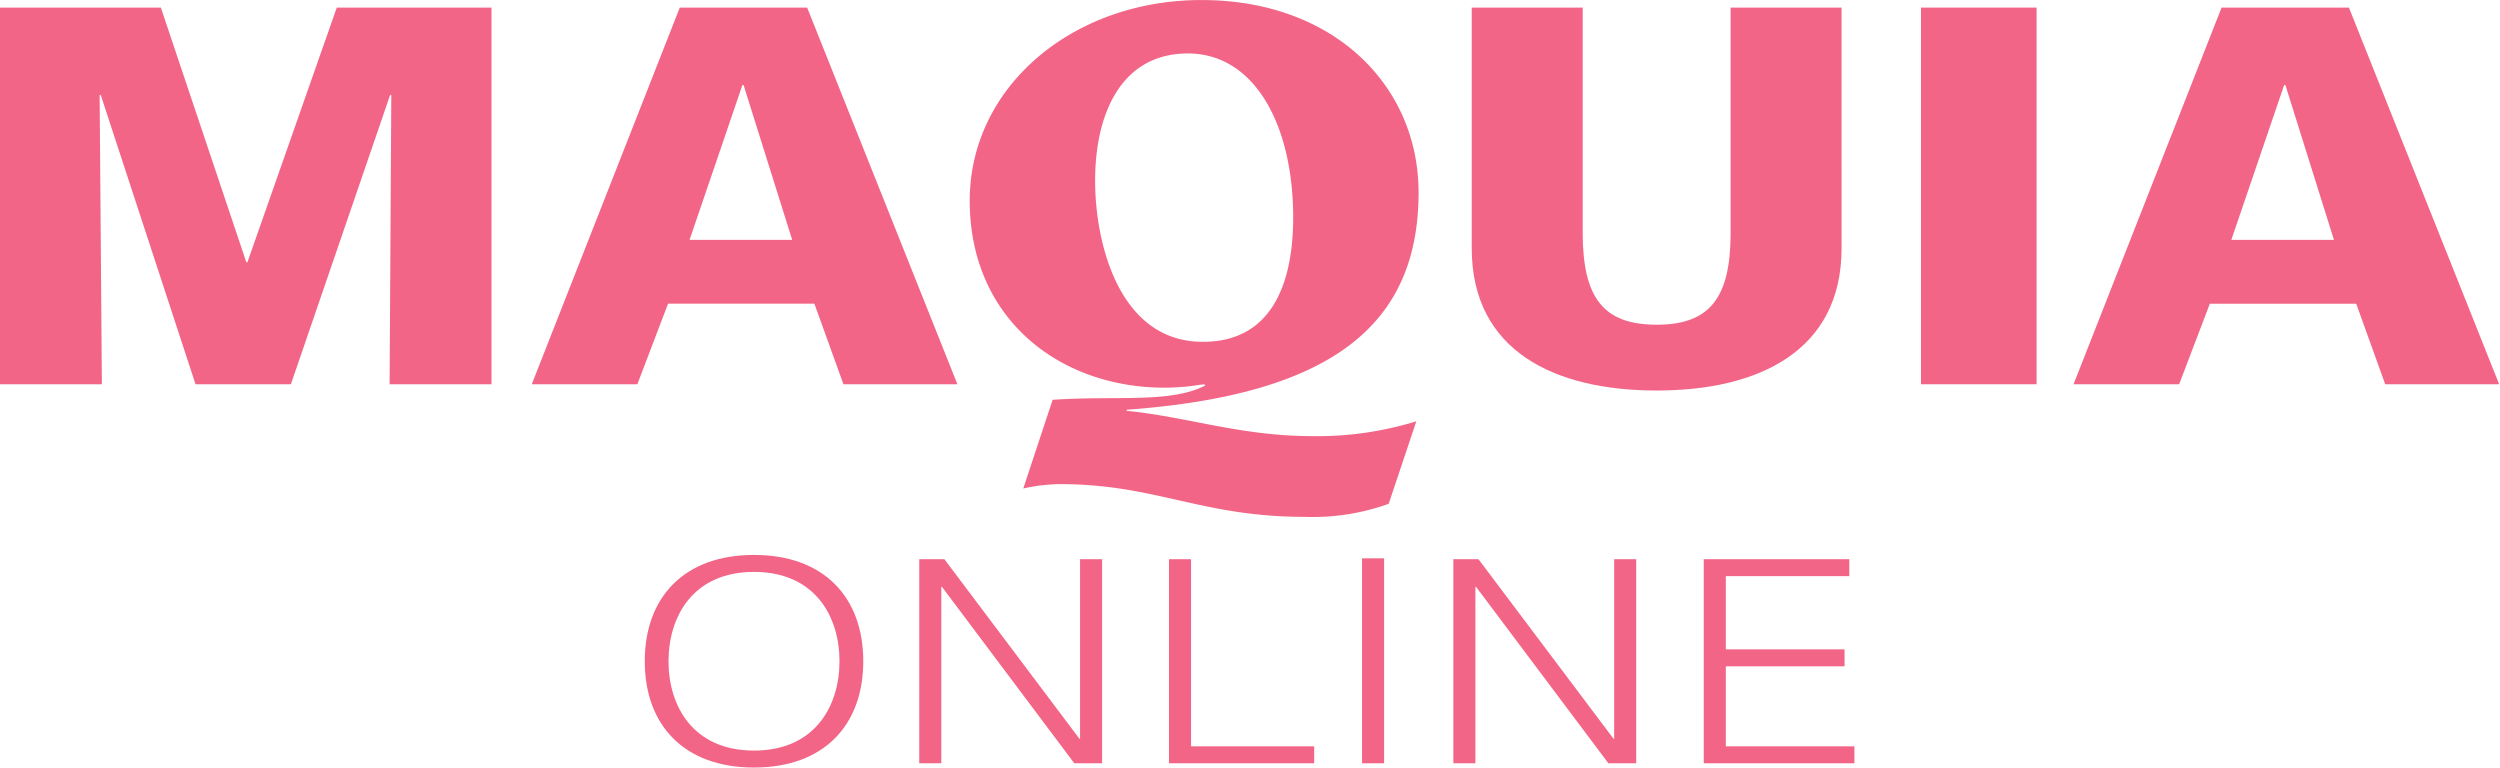 <svg xmlns="http://www.w3.org/2000/svg" width="253.914" height="77.979" viewBox="0 0 254 78"><g data-name="グループ 138" fill="#f36586"><path data-name="パス 181" d="M0 .77h16.343l8.683 25.872h.111L34.216.77h15.719v38.269H39.584l.172-29.386h-.121L29.554 39.039h-9.688L10.237 9.653h-.114l.228 29.386H0z"/><path data-name="パス 182" d="M80.486 24.367H70.058l5.37-15.73h.119zM54.027 39.039h10.727l3.12-8.186h14.868l2.952 8.186h11.579L82.007.768H69.065z"/><path data-name="パス 183" d="M187.104 25.21c0 10.465-8.456 14.465-18.789 14.465s-18.787-4-18.787-14.465V.769h11.276v22.9c0 6.612 2.125 9.319 7.511 9.319s7.515-2.707 7.515-9.319V.769h11.273z"/><path data-name="長方形 1571" d="M195.172.769h11.746v38.269h-11.746z"/><path data-name="パス 184" d="M237.129 24.367h-10.425l5.366-15.73h.125zM210.672 39.04h10.727l3.121-8.186h14.871l2.947 8.186h11.577L238.653.769h-12.941z"/><path data-name="パス 185" d="M111.265 18.351c0-6.957 2.748-12.922 9.422-12.922 6.826 0 10.7 7.337 10.7 16.661 0 4.64-1.032 12.637-9.18 12.637-8.492 0-10.944-9.986-10.944-16.375M143.899 42.8a34.133 34.133 0 01-10.544 1.508c-7.311 0-12.664-1.956-18.881-2.57v-.109c20.783-1.522 29.653-8.578 29.653-22.077 0-10.822-8.592-19.551-22.053-19.551-13.122 0-23.551 8.841-23.551 20.386 0 11.931 9.054 19 19.808 19 .862 0 1.554-.057 2.185-.111s1.211-.176 1.845-.233l.112.112c-3.566 1.844-8.978 1.016-15.527 1.463l-2.981 9.01a17.9 17.9 0 013.726-.445c9.721 0 14.384 3.328 24.862 3.328a22.87 22.87 0 008.539-1.328z"/></g><g data-name="グループ 139" fill="#f36586"><path data-name="パス 186" d="M76.608 77.979c-7.135 0-11.1-4.337-11.1-10.8s3.964-10.8 11.1-10.8 11.1 4.337 11.1 10.8-3.963 10.8-11.1 10.8m0-1.723c6.2 0 8.685-4.539 8.685-9.076s-2.482-9.077-8.685-9.077-8.686 4.538-8.686 9.077 2.482 9.076 8.686 9.076"/><path data-name="パス 187" d="M93.397 56.811h2.551l13.717 18.238h.069V56.811h2.24v20.737h-2.826L95.706 59.625h-.069v17.923h-2.241z"/><path data-name="パス 188" d="M118.77 77.548V56.811h2.24v19.013h12.51v1.724z"/><path data-name="長方形 1572" d="M138.385 56.724h2.24v20.824h-2.24z"/><path data-name="パス 189" d="M147.662 56.811h2.55l13.718 18.238h.069V56.811h2.24v20.737h-2.826L149.97 59.625h-.069v17.923h-2.239z"/><path data-name="パス 190" d="M173.102 77.548V56.811h14.785v1.723h-12.544v7.439h12.063v1.723h-12.063v8.128h13.063v1.724z"/></g></svg>
